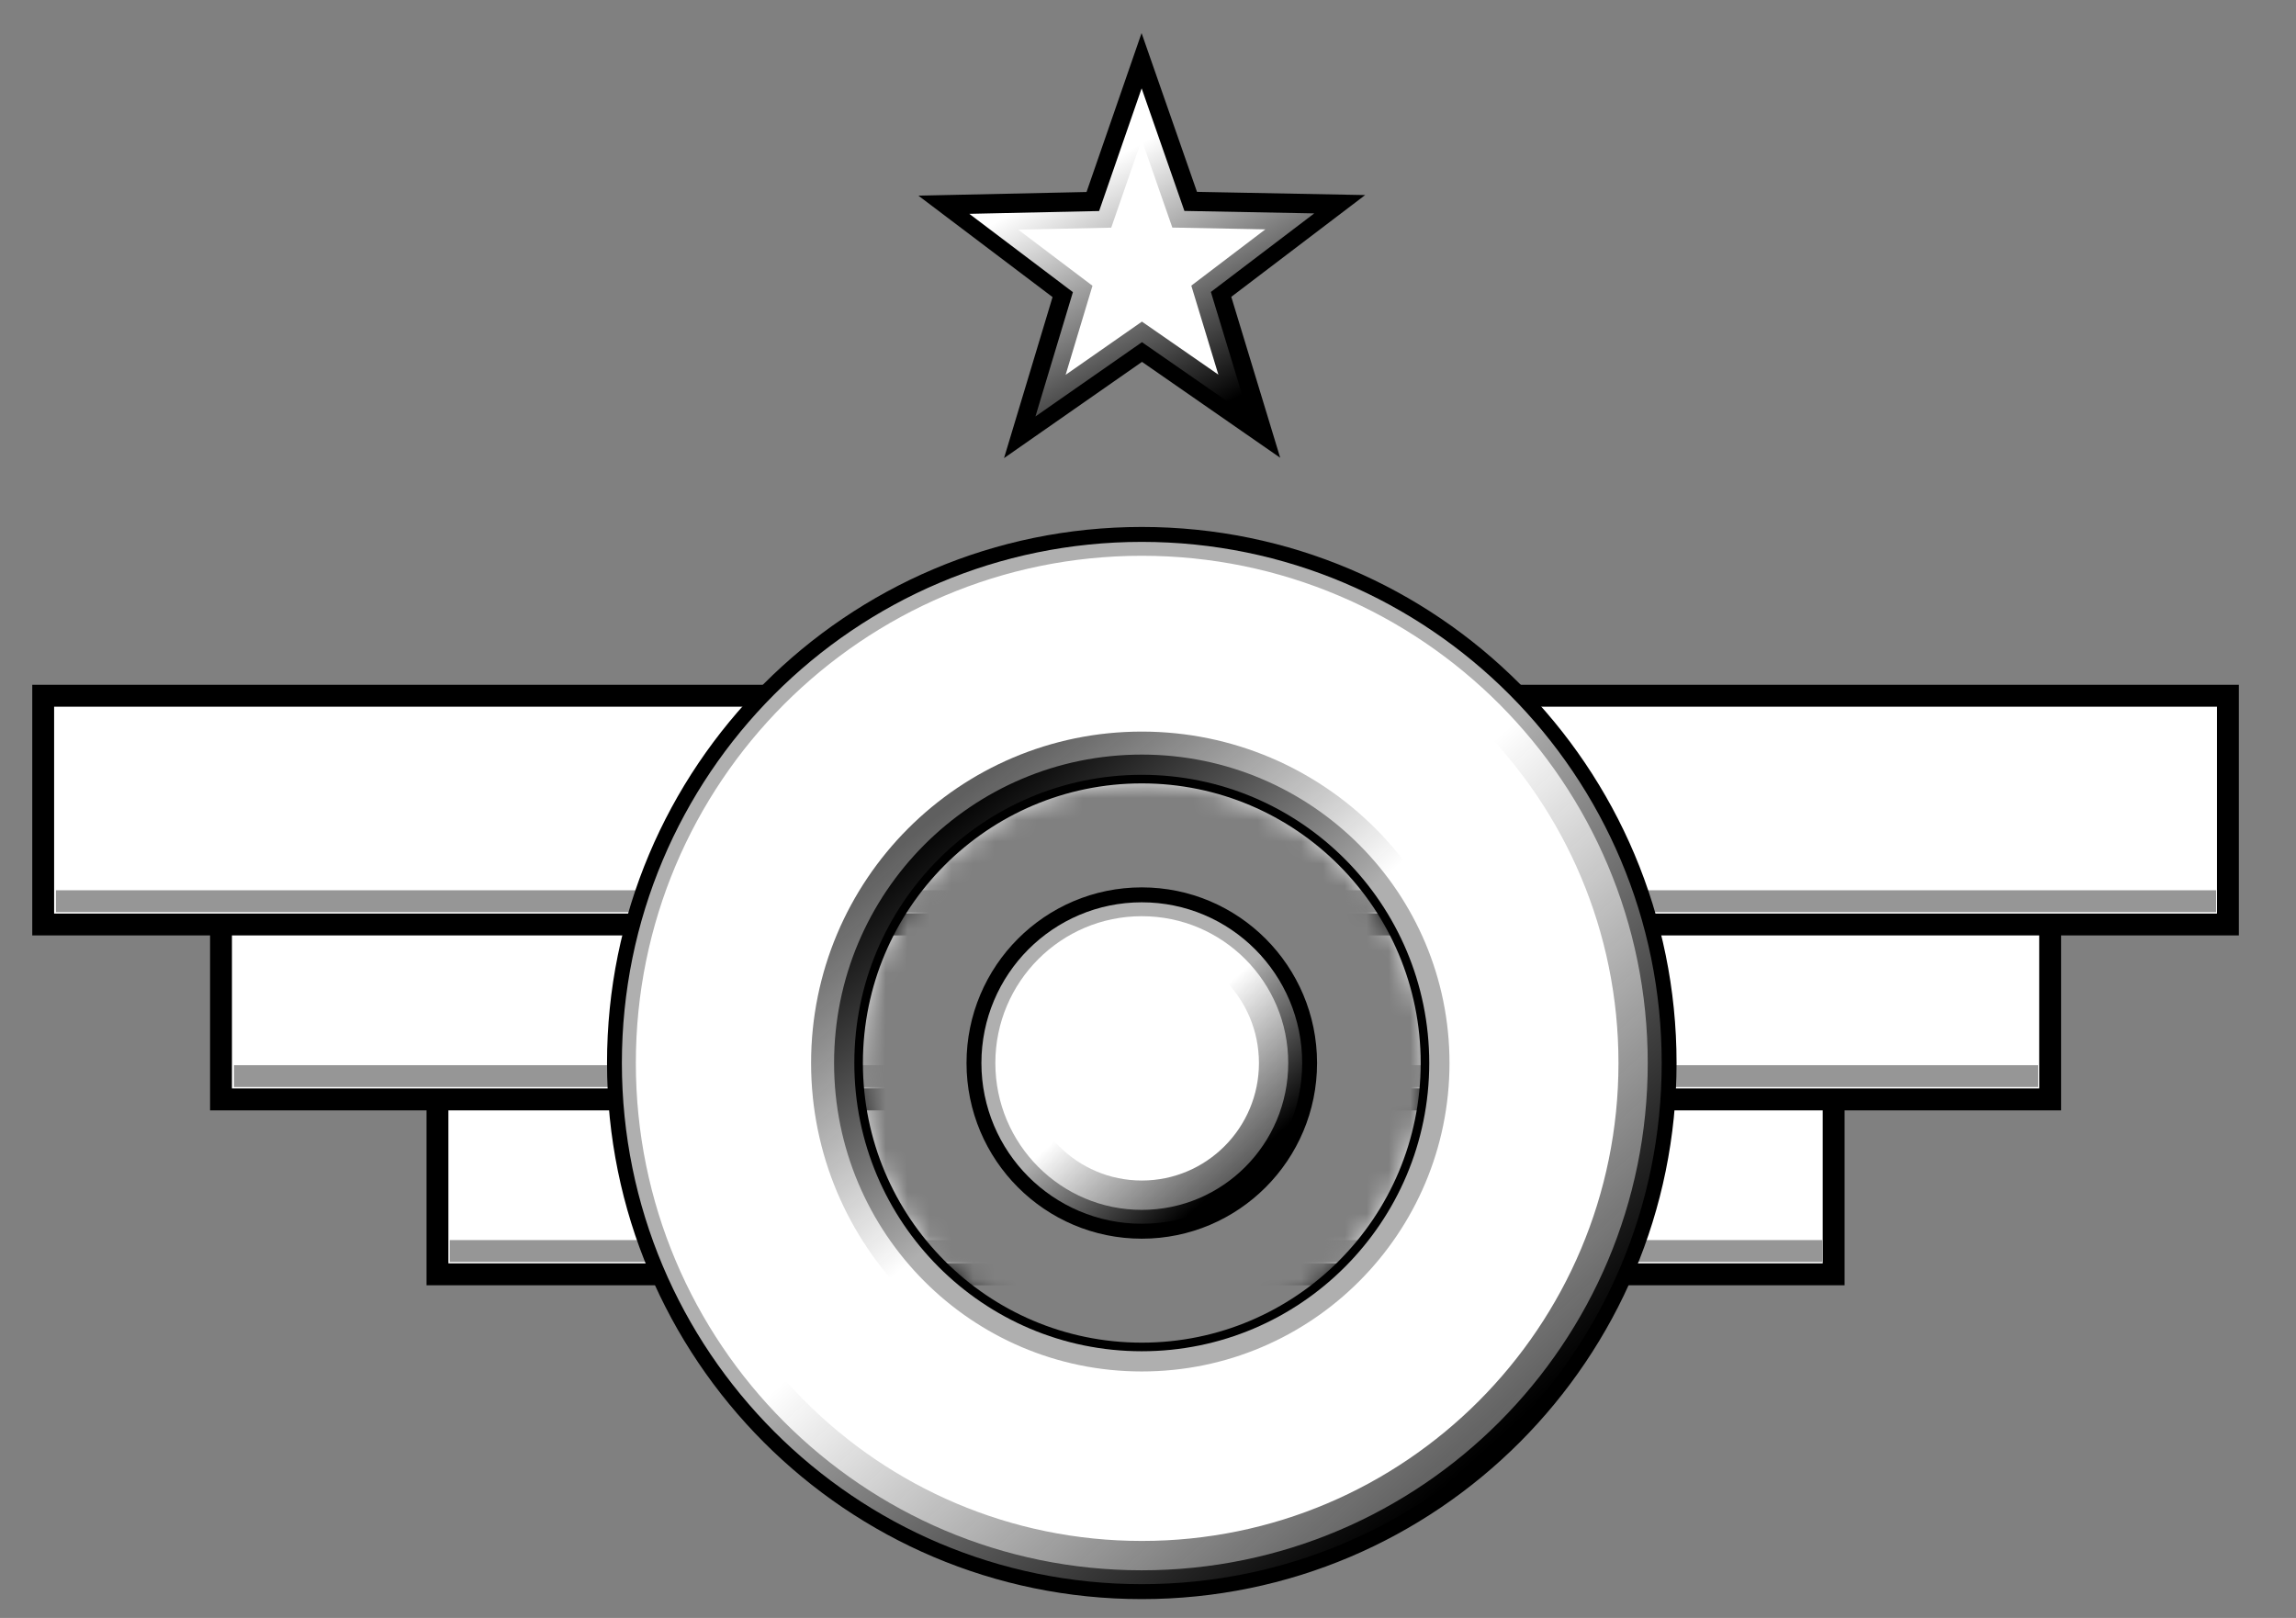 <svg width="105" height="74" viewBox="0 0 105 74" fill="none" xmlns="http://www.w3.org/2000/svg">
    <rect x="0" y="0" width="105" height="74" fill="#808080" stroke="none"/>
    <mask id="mask0_908_1981" style="mask-type:luminance" maskUnits="userSpaceOnUse" x="0" y="29" width="105" height="38">
        <path d="M0.131 29.156V66.281H104.069V29.156H0.131ZM52.225 35.625C59.405 35.625 65.225 41.445 65.225 48.625C65.225 55.805 59.405 61.625 52.225 61.625C45.045 61.625 39.225 55.805 39.225 48.625C39.225 41.445 45.045 35.625 52.225 35.625Z" fill="white"/>
    </mask>
    <g mask="url(#mask0_908_1981)">
        <path d="M83.856 47.822H20.006V58.285H83.856V47.822Z" fill="url(#paint0_linear_908_1981)" stroke="black" stroke-linecap="round"/>
        <path d="M93.756 39.822H10.107V50.285H93.756V39.822Z" fill="url(#paint1_linear_908_1981)" stroke="black" stroke-linecap="round"/>
        <path d="M101.887 31.822H1.975V42.285H101.887V31.822Z" fill="url(#paint2_linear_908_1981)" stroke="black" stroke-linecap="round"/>
        <path d="M2.558 41.219H101.346" stroke="black" stroke-opacity="0.413"/>
        <path d="M2.558 32.875H101.346" stroke="white" stroke-opacity="0.615"/>
        <path d="M10.701 49.219H93.203" stroke="black" stroke-opacity="0.413"/>
        <path d="M20.569 57.219H83.334" stroke="black" stroke-opacity="0.413"/>
    </g>
    <path d="M52.216 24.761C39.073 24.761 28.419 35.443 28.419 48.621C28.419 61.798 39.073 72.481 52.216 72.481C65.359 72.481 76.013 61.798 76.013 48.621C76.013 35.443 65.359 24.761 52.216 24.761ZM52.216 35.172C59.624 35.172 65.629 41.193 65.629 48.621C65.629 56.048 59.624 62.069 52.216 62.069C44.808 62.069 38.803 56.048 38.803 48.621C38.803 41.193 44.808 35.172 52.216 35.172Z" fill="url(#paint3_linear_908_1981)" stroke="black" stroke-width="1.318"/>
    <path d="M75.004 48.621C75.004 61.239 64.802 71.468 52.216 71.468C39.631 71.468 29.428 61.239 29.428 48.621C29.428 36.002 39.631 25.773 52.216 25.773C64.802 25.773 75.004 36.002 75.004 48.621Z" stroke="url(#paint4_linear_908_1981)" stroke-width="1.977" stroke-linecap="round"/>
    <path d="M38.081 48.621C38.081 40.794 44.41 34.45 52.216 34.45C60.022 34.45 66.35 40.794 66.35 48.621C66.35 56.447 60.022 62.792 52.216 62.792C44.41 62.792 38.081 56.447 38.081 48.621Z" stroke="url(#paint5_linear_908_1981)" stroke-width="1.977" stroke-linecap="round"/>
    <path d="M52.216 41.246C48.154 41.246 44.86 44.548 44.86 48.621C44.86 52.694 48.154 55.996 52.216 55.996C56.278 55.996 59.572 52.694 59.572 48.621C59.572 44.548 56.278 41.246 52.216 41.246Z" fill="url(#paint6_linear_908_1981)" stroke="black" stroke-width="1.318"/>
    <path d="M58.562 48.621C58.562 52.135 55.721 54.983 52.216 54.983C48.711 54.983 45.87 52.135 45.87 48.621C45.87 45.107 48.711 42.258 52.216 42.258C55.721 42.258 58.562 45.107 58.562 48.621Z" stroke="url(#paint7_linear_908_1981)" stroke-width="1.977" stroke-linecap="round"/>
    <path d="M60.984 9.394L55.729 13.389L57.649 19.706L52.225 15.942L46.81 19.72L48.714 13.399L43.448 9.417L50.048 9.274L52.208 3.035L54.383 9.268L60.984 9.394Z" fill="url(#paint8_linear_908_1981)" stroke="black" stroke-linecap="round"/>
    <path d="M58.985 10.125L54.928 13.209L56.41 18.085L52.223 15.18L48.043 18.096L49.513 13.216L45.447 10.142L50.542 10.032L52.21 5.216L53.889 10.028L58.985 10.125Z" stroke="url(#paint9_linear_908_1981)" stroke-width="0.772" stroke-linecap="round"/>
    <defs>
        <linearGradient id="paint0_linear_908_1981" x1="19.347" y1="47.193" x2="19.347" y2="58.914" gradientUnits="userSpaceOnUse">
            <stop stop-color="white"/>
            <stop offset="1" stop-color="white"/>
        </linearGradient>
        <linearGradient id="paint1_linear_908_1981" x1="9.243" y1="39.193" x2="9.243" y2="50.914" gradientUnits="userSpaceOnUse">
            <stop stop-color="white"/>
            <stop offset="1" stop-color="white"/>
        </linearGradient>
        <linearGradient id="paint2_linear_908_1981" x1="0.943" y1="31.193" x2="0.943" y2="42.914" gradientUnits="userSpaceOnUse">
            <stop stop-color="white"/>
            <stop offset="1" stop-color="white"/>
        </linearGradient>
        <linearGradient id="paint3_linear_908_1981" x1="37.072" y1="30.4" x2="68.028" y2="65.604" gradientUnits="userSpaceOnUse">
            <stop stop-color="white"/>
            <stop offset="0.5" stop-color="white"/>
            <stop offset="1" stop-color="white"/>
        </linearGradient>
        <linearGradient id="paint4_linear_908_1981" x1="52.144" y1="48.391" x2="68.185" y2="66.154" gradientUnits="userSpaceOnUse">
            <stop stop-color="white" stop-opacity="0.688"/>
            <stop offset="1" stop-opacity="0.627"/>
        </linearGradient>
        <linearGradient id="paint5_linear_908_1981" x1="51.855" y1="49.474" x2="42.31" y2="37.744" gradientUnits="userSpaceOnUse">
            <stop stop-color="white" stop-opacity="0.688"/>
            <stop offset="1" stop-opacity="0.627"/>
        </linearGradient>
        <linearGradient id="paint6_linear_908_1981" x1="47.535" y1="42.989" x2="57.103" y2="53.87" gradientUnits="userSpaceOnUse">
            <stop stop-color="white"/>
            <stop offset="1" stop-color="white"/>
        </linearGradient>
        <linearGradient id="paint7_linear_908_1981" x1="52.196" y1="48.557" x2="56.663" y2="53.503" gradientUnits="userSpaceOnUse">
            <stop stop-color="white" stop-opacity="0.688"/>
            <stop offset="1" stop-opacity="0.627"/>
        </linearGradient>
        <linearGradient id="paint8_linear_908_1981" x1="49.556" y1="8.281" x2="55.302" y2="16.738" gradientUnits="userSpaceOnUse">
            <stop stop-color="white"/>
            <stop offset="1" stop-color="white"/>
        </linearGradient>
        <linearGradient id="paint9_linear_908_1981" x1="50.638" y1="7.397" x2="56.489" y2="18.223" gradientUnits="userSpaceOnUse">
            <stop stop-color="white"/>
            <stop offset="1"/>
        </linearGradient>
    </defs>
</svg>

